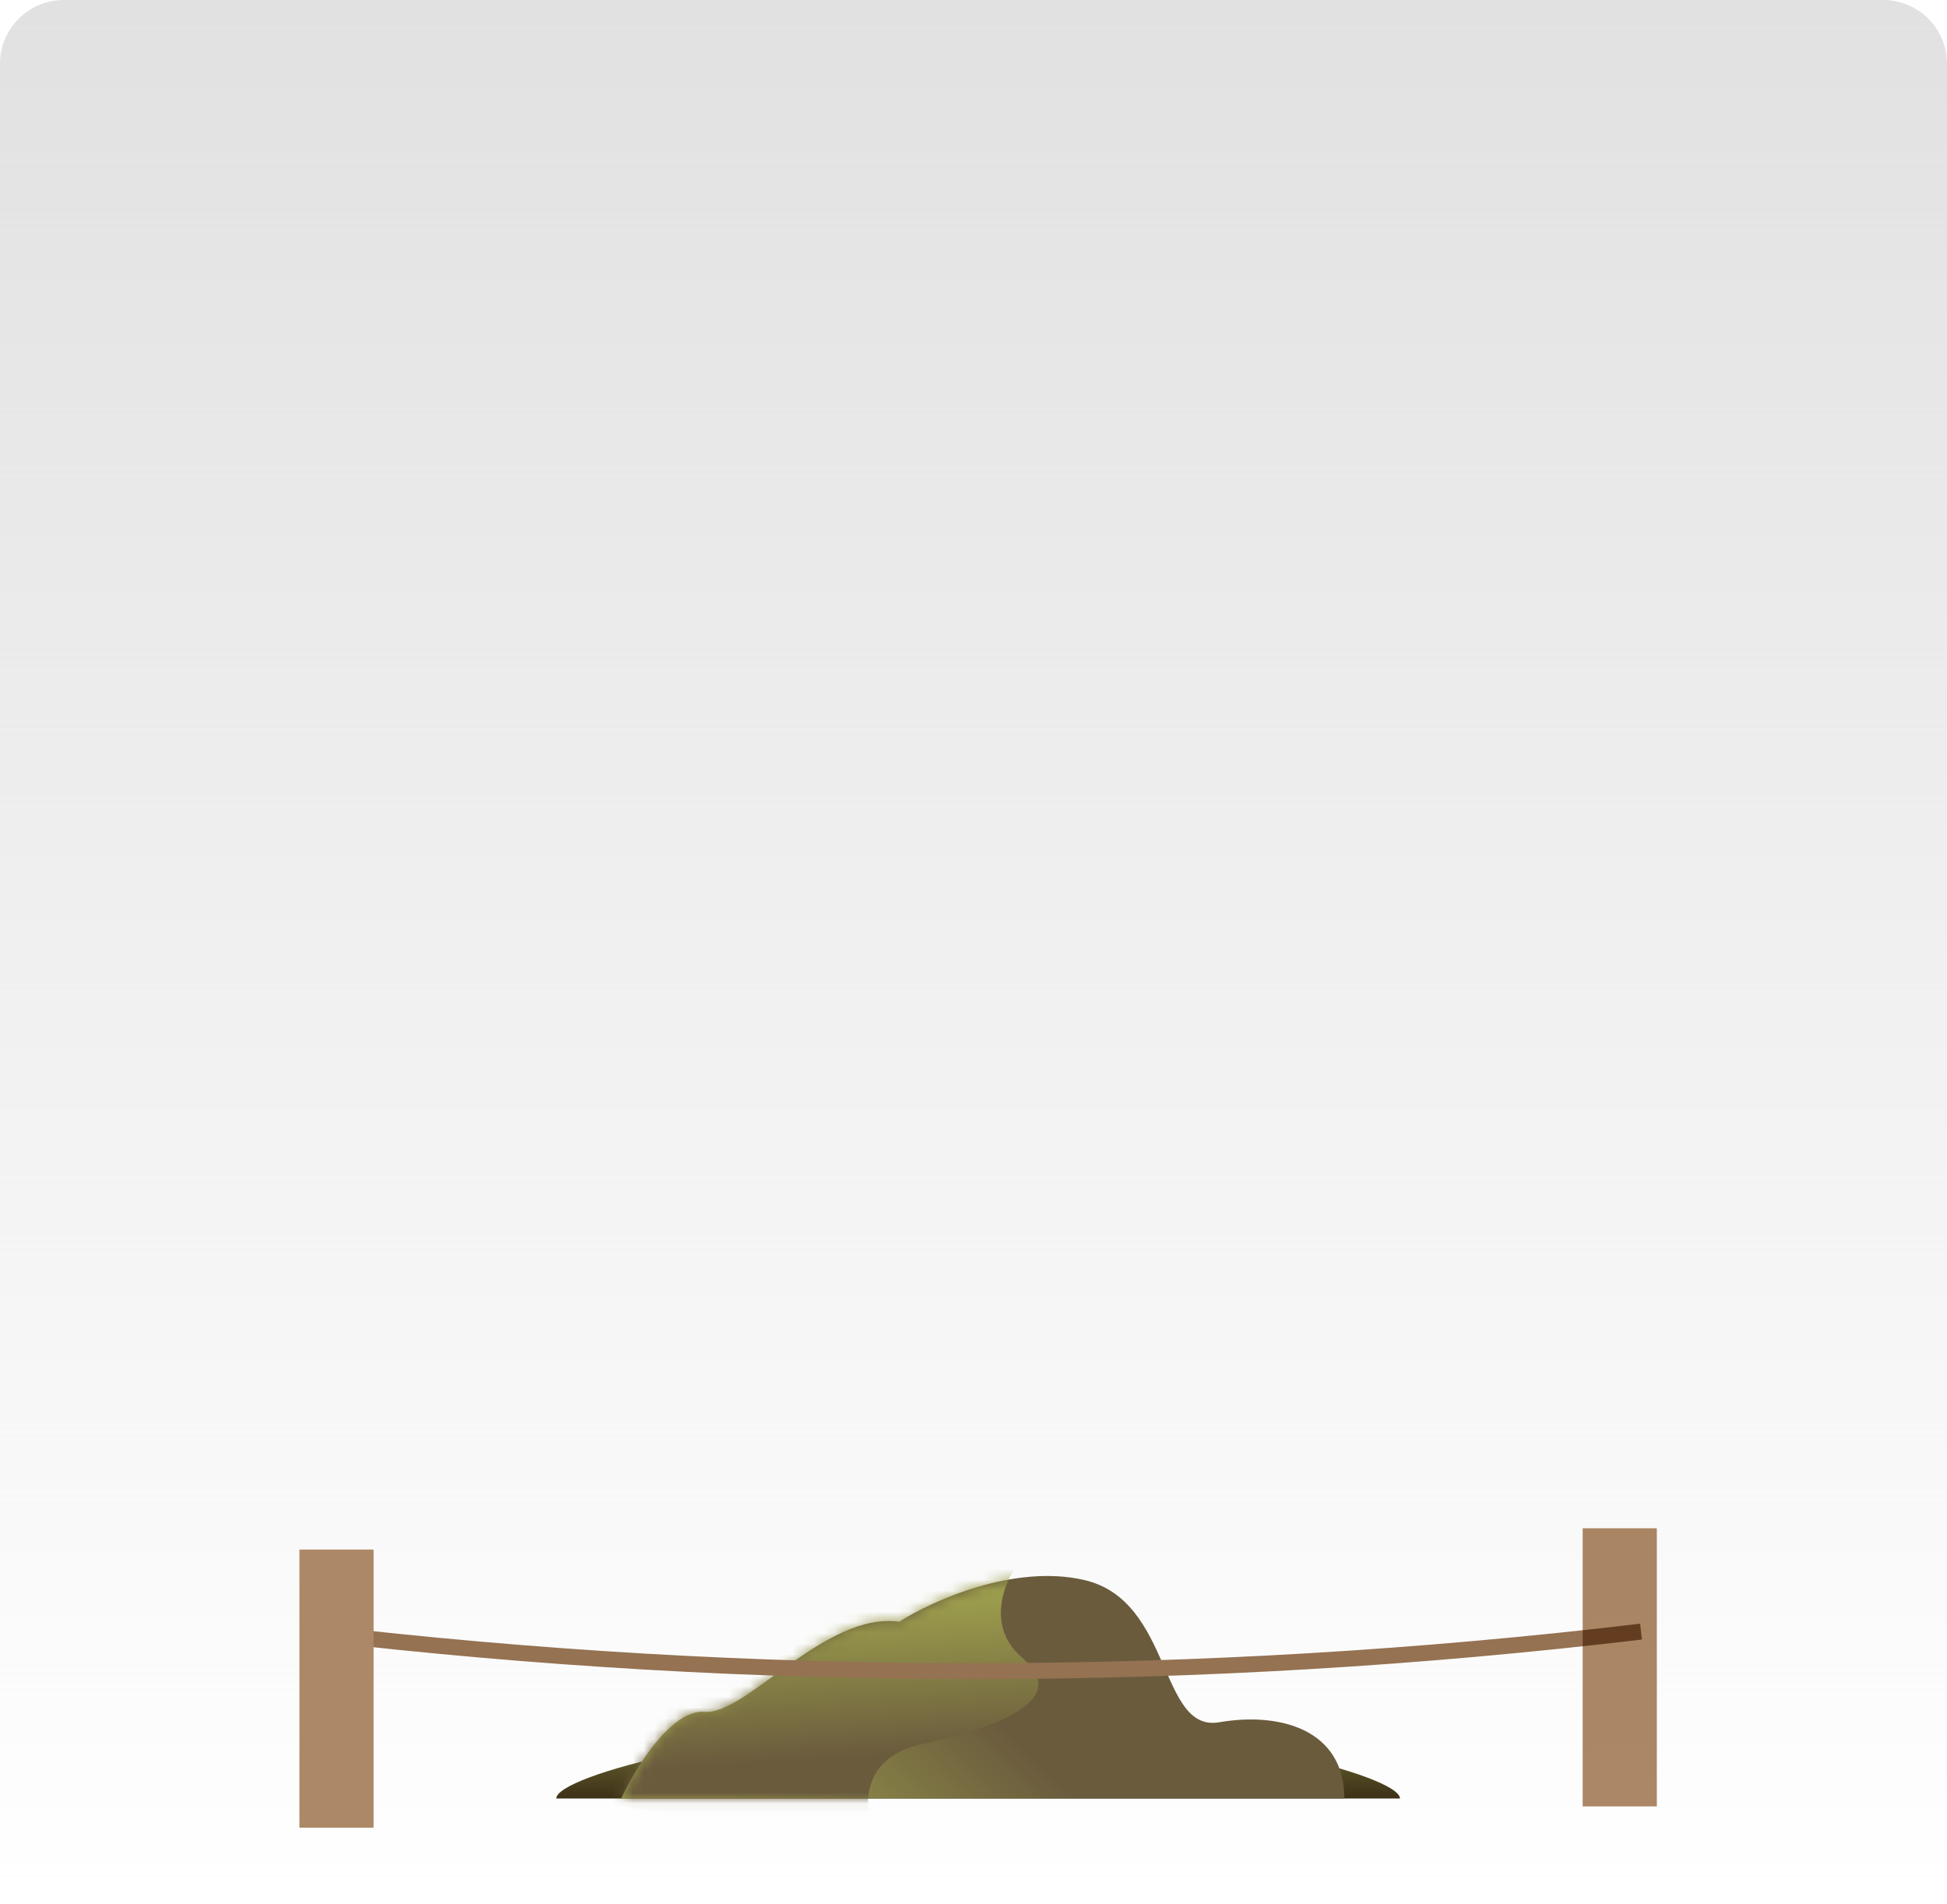 <svg width="183" height="179" viewBox="0 0 183 179" fill="none" xmlns="http://www.w3.org/2000/svg">
<path d="M0 6C0 2.686 2.686 0 6 0H177C180.314 0 183 2.686 183 6V179H0V6Z" fill="url(#paint0_linear_22_10949)"/>
<path d="M91.935 162.086C70.037 162.086 52.285 166.936 52.285 169.057H131.585C131.585 166.936 113.833 162.086 91.935 162.086Z" fill="url(#paint1_linear_22_10949)"/>
<path d="M66.229 160.912C63.092 160.652 59.693 166.233 58.386 169.057H126.357C126.357 162.541 120.257 160.912 114.593 161.89C108.929 162.867 110.236 150.487 101.957 148.532C95.334 146.968 87.579 150.487 84.529 152.442C77.557 151.464 70.15 161.238 66.229 160.912Z" fill="url(#paint2_linear_22_10949)"/>
<mask id="mask0_22_10949" style="mask-type:alpha" maskUnits="userSpaceOnUse" x="58" y="148" width="69" height="22">
<path d="M66.229 160.912C63.092 160.652 59.693 166.233 58.386 169.057H126.357C126.357 162.541 120.257 160.912 114.593 161.89C108.929 162.867 110.236 150.487 101.957 148.532C95.334 146.968 87.579 150.487 84.529 152.442C77.557 151.464 70.15 161.238 66.229 160.912Z" fill="url(#paint3_linear_22_10949)"/>
</mask>
<g mask="url(#mask0_22_10949)">
<g filter="url(#filter0_f_22_10949)">
<path d="M96.079 155.825C92.442 152.736 94.563 148.245 96.079 146.386C90.259 138.836 62.135 157.827 48.8 168.266L82.439 173.414C81.227 170.84 80.348 165.348 86.53 163.976C94.259 162.26 100.625 159.686 96.079 155.825Z" fill="url(#paint4_linear_22_10949)"/>
</g>
</g>
<path d="M28.757 153.371L29.616 153.472C71.019 158.326 112.848 158.292 154.243 153.371V153.371" stroke="#947252" stroke-width="1.5"/>
<g filter="url(#filter1_i_22_10949)">
<path fill-rule="evenodd" clip-rule="evenodd" d="M33.114 144.657L33.114 170.8L26.143 170.8L26.143 144.657L33.114 144.657Z" fill="#AD8866"/>
</g>
<g filter="url(#filter2_i_22_10949)">
<path fill-rule="evenodd" clip-rule="evenodd" d="M157.728 144.657L157.728 170.8L150.757 170.8L150.757 144.657L157.728 144.657Z" fill="#AD8866"/>
</g>
<defs>
<filter id="filter0_f_22_10949" x="43.8" y="139.657" width="58.8" height="38.757" filterUnits="userSpaceOnUse" color-interpolation-filters="sRGB">
<feFlood flood-opacity="0" result="BackgroundImageFix"/>
<feBlend mode="normal" in="SourceGraphic" in2="BackgroundImageFix" result="shape"/>
<feGaussianBlur stdDeviation="2.5" result="effect1_foregroundBlur_22_10949"/>
</filter>
<filter id="filter1_i_22_10949" x="26.143" y="144.657" width="8.972" height="27.143" filterUnits="userSpaceOnUse" color-interpolation-filters="sRGB">
<feFlood flood-opacity="0" result="BackgroundImageFix"/>
<feBlend mode="normal" in="SourceGraphic" in2="BackgroundImageFix" result="shape"/>
<feColorMatrix in="SourceAlpha" type="matrix" values="0 0 0 0 0 0 0 0 0 0 0 0 0 0 0 0 0 0 127 0" result="hardAlpha"/>
<feOffset dx="2" dy="1"/>
<feGaussianBlur stdDeviation="2"/>
<feComposite in2="hardAlpha" operator="arithmetic" k2="-1" k3="1"/>
<feColorMatrix type="matrix" values="0 0 0 0 1 0 0 0 0 0.912 0 0 0 0 0.779 0 0 0 0.31 0"/>
<feBlend mode="normal" in2="shape" result="effect1_innerShadow_22_10949"/>
</filter>
<filter id="filter2_i_22_10949" x="148.757" y="143.657" width="8.972" height="27.143" filterUnits="userSpaceOnUse" color-interpolation-filters="sRGB">
<feFlood flood-opacity="0" result="BackgroundImageFix"/>
<feBlend mode="normal" in="SourceGraphic" in2="BackgroundImageFix" result="shape"/>
<feColorMatrix in="SourceAlpha" type="matrix" values="0 0 0 0 0 0 0 0 0 0 0 0 0 0 0 0 0 0 127 0" result="hardAlpha"/>
<feOffset dx="-2" dy="-1"/>
<feGaussianBlur stdDeviation="2"/>
<feComposite in2="hardAlpha" operator="arithmetic" k2="-1" k3="1"/>
<feColorMatrix type="matrix" values="0 0 0 0 0 0 0 0 0 0 0 0 0 0 0 0 0 0 0.29 0"/>
<feBlend mode="multiply" in2="shape" result="effect1_innerShadow_22_10949"/>
</filter>
<linearGradient id="paint0_linear_22_10949" x1="91.5" y1="0" x2="91.5" y2="179" gradientUnits="userSpaceOnUse">
<stop stop-color="#E1E1E1"/>
<stop offset="1" stop-color="#E1E1E1" stop-opacity="0"/>
</linearGradient>
<linearGradient id="paint1_linear_22_10949" x1="91.935" y1="162.086" x2="91.935" y2="169.057" gradientUnits="userSpaceOnUse">
<stop stop-color="#797A3A"/>
<stop offset="1" stop-color="#3D3017"/>
</linearGradient>
<linearGradient id="paint2_linear_22_10949" x1="76.686" y1="178.643" x2="93.679" y2="161.65" gradientUnits="userSpaceOnUse">
<stop stop-color="#9A9B4C"/>
<stop offset="1" stop-color="#6A5B3D"/>
</linearGradient>
<linearGradient id="paint3_linear_22_10949" x1="90.193" y1="144.221" x2="93.679" y2="161.65" gradientUnits="userSpaceOnUse">
<stop stop-color="#9A9B4C"/>
<stop offset="1" stop-color="#6A5B3D"/>
</linearGradient>
<linearGradient id="paint4_linear_22_10949" x1="78.349" y1="151.535" x2="79.159" y2="165.269" gradientUnits="userSpaceOnUse">
<stop stop-color="#9A9B4C"/>
<stop offset="1" stop-color="#6A5B3D"/>
</linearGradient>
</defs>
</svg>
